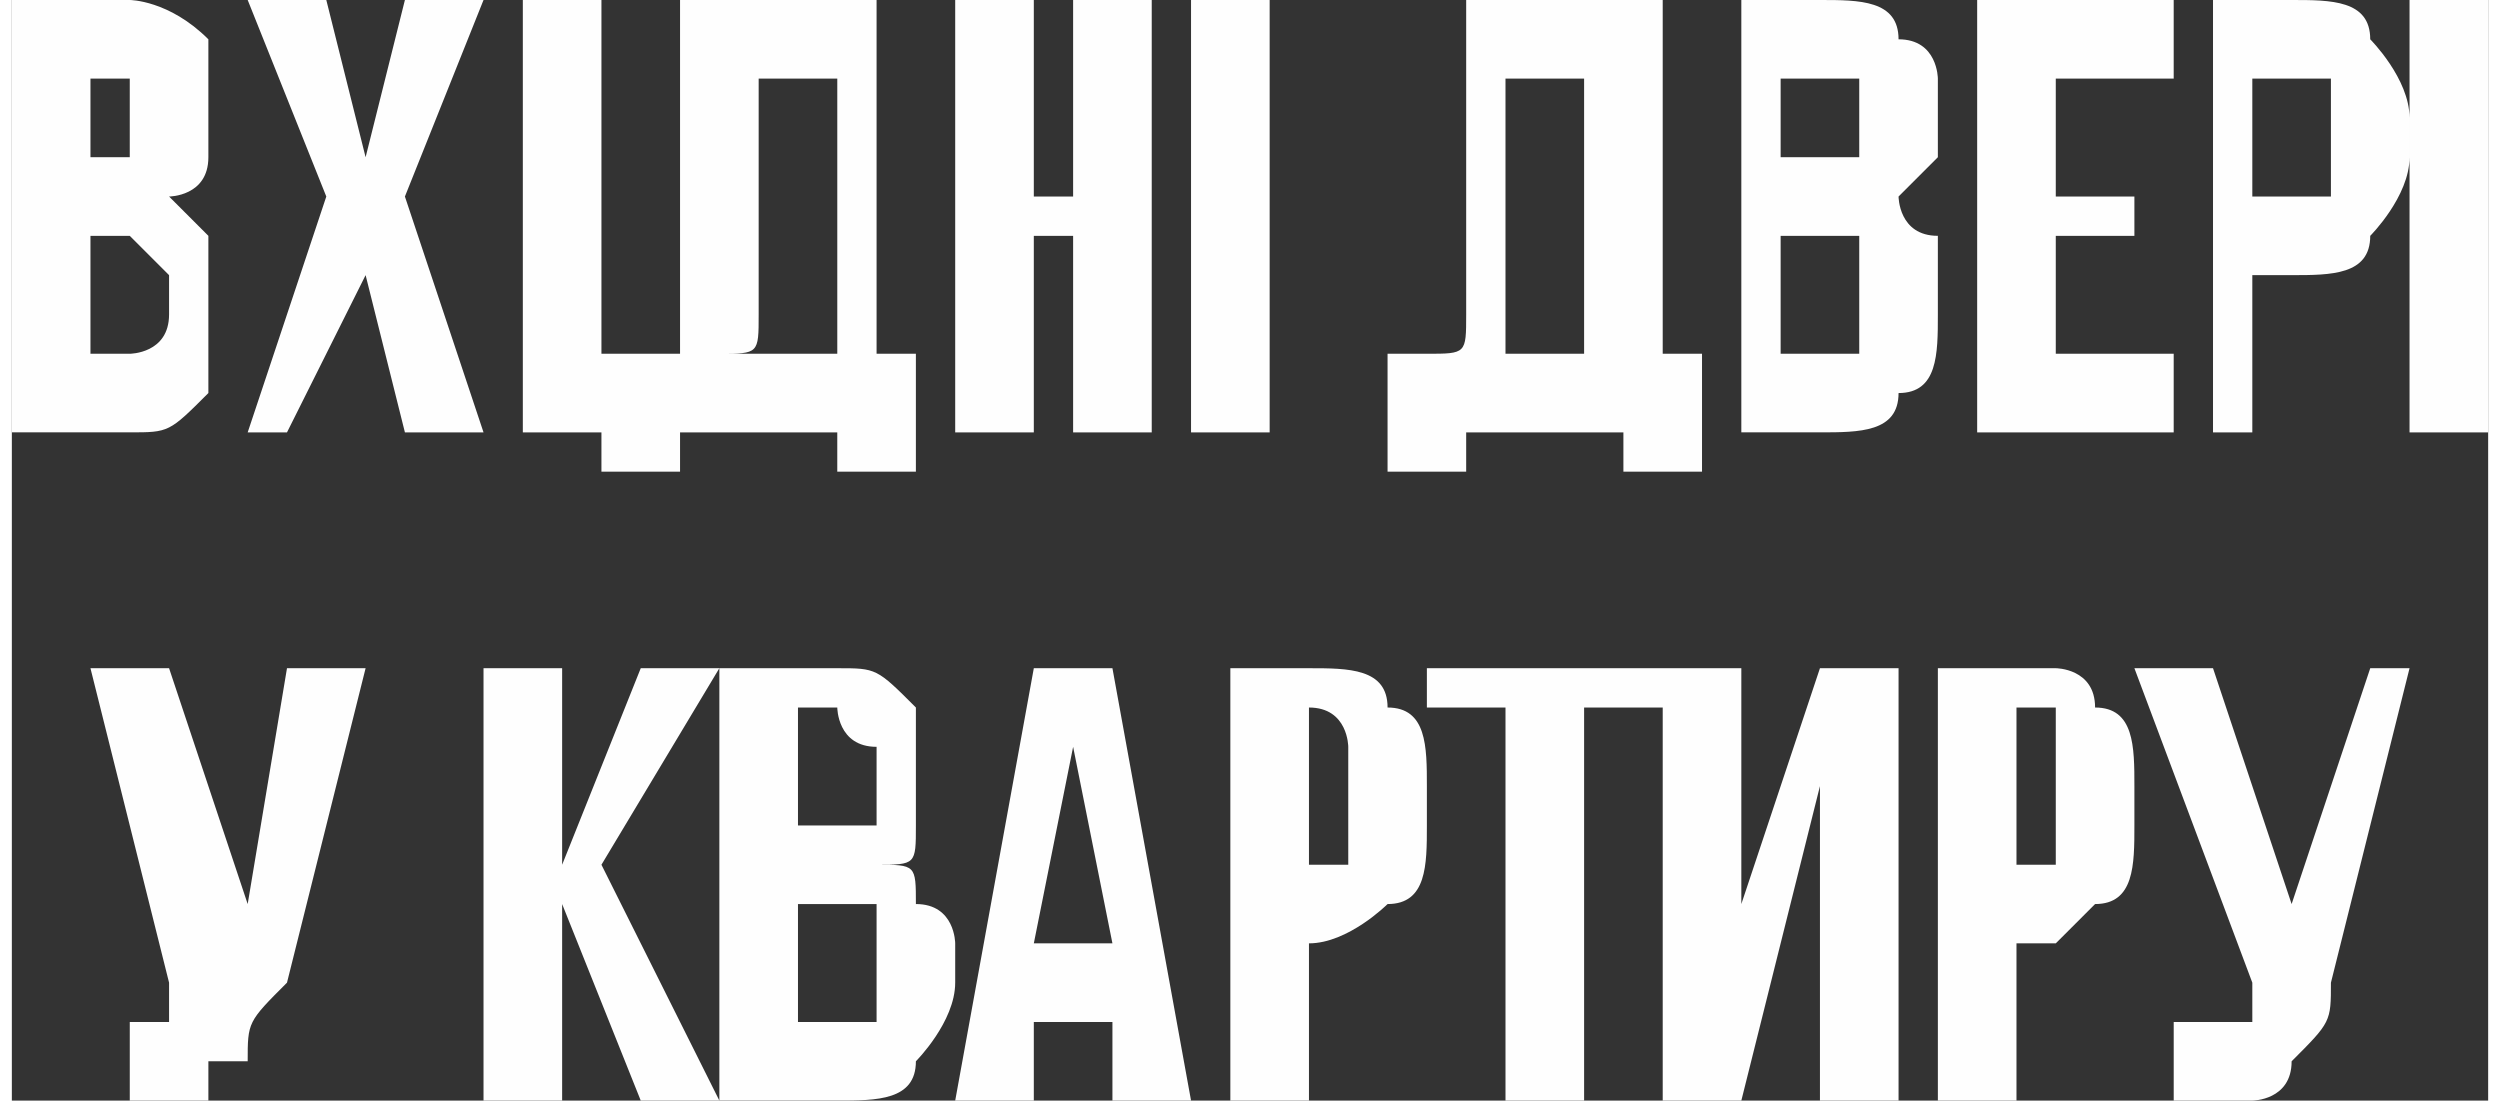 <?xml version="1.0" encoding="UTF-8"?>
<!DOCTYPE svg PUBLIC "-//W3C//DTD SVG 1.1//EN" "http://www.w3.org/Graphics/SVG/1.1/DTD/svg11.dtd">
<!-- Creator: CorelDRAW X7 -->
<svg xmlns="http://www.w3.org/2000/svg" xml:space="preserve" width="343px" height="151px" version="1.1" shape-rendering="geometricPrecision" text-rendering="geometricPrecision" image-rendering="optimizeQuality" fill-rule="evenodd" clip-rule="evenodd"
viewBox="0 0 63 28"
 xmlns:xlink="http://www.w3.org/1999/xlink">
 <rect x="0" y="0" width="63" height="28" fill="#333333" stroke="none"/>
 <g id="Слой_x0020_1">
  <path fill="#FEFEFE" fill-rule="nonzero" d="M3 0c0,0 1,0 2,1 0,0 0,1 0,1l0 1c0,0 0,1 0,1 0,1 -1,1 -1,1 0,0 1,1 1,1 0,0 0,1 0,1l0 1c0,1 0,2 0,2 -1,1 -1,1 -2,1l-3 0 0 -11 3 0zm-1 6l0 3 1 0c0,0 0,0 0,0 0,0 1,0 1,-1l0 -1c0,0 -1,-1 -1,-1 0,0 0,0 -1,0l0 0zm0 -4l0 2 0 0c1,0 1,0 1,0 0,0 0,0 0,-1l0 0c0,-1 0,-1 0,-1 0,0 0,0 0,0l-1 0zm10 -2l-2 5 2 6 -2 0 -1 -4 -2 4 -1 0 2 -6 -2 -5 2 0 1 4 1 -4 2 0zm1 0l2 0 0 11 -2 0 0 -11zm2 9c0,0 0,0 1,0 0,0 0,0 0,0 0,0 0,0 1,0 0,0 0,0 0,-1l0 -8 5 0 0 9 1 0 0 3 -2 0 0 -1 -4 0 0 1 -2 0 0 -3zm4 -1c0,1 0,1 -1,1l3 0 0 -7 -2 0 0 6zm7 3l-2 0 0 -11 2 0 0 5 1 0 0 -5 2 0 0 11 -2 0 0 -5 -1 0 0 5zm4 -11l2 0 0 11 -2 0 0 -11zm5 9c0,0 0,0 0,0 1,0 1,0 1,0 0,0 0,0 0,0 1,0 1,0 1,-1l0 -8 5 0 0 9 1 0 0 3 -2 0 0 -1 -4 0 0 1 -2 0 0 -3zm3 -1c0,1 0,1 0,1l2 0 0 -7 -2 0 0 6zm8 -8c1,0 2,0 2,1 1,0 1,1 1,1l0 1c0,0 0,1 0,1 -1,1 -1,1 -1,1 0,0 0,1 1,1 0,0 0,1 0,1l0 1c0,1 0,2 -1,2 0,1 -1,1 -2,1l-2 0 0 -11 2 0zm-1 6l0 3 1 0c1,0 1,0 1,0 0,0 0,0 0,-1l0 -1c0,0 0,-1 0,-1 0,0 0,0 -1,0l-1 0zm0 -4l0 2 1 0c0,0 1,0 1,0 0,0 0,0 0,-1l0 0c0,-1 0,-1 0,-1 0,0 0,0 -1,0l-1 0zm7 3l2 0 0 1 -2 0 0 3 3 0 0 2 -5 0 0 -11 5 0 0 2 -3 0 0 3zm6 -5c1,0 2,0 2,1 0,0 1,1 1,2l0 1c0,1 -1,2 -1,2 0,1 -1,1 -2,1l-1 0 0 4 -1 0 0 -11 2 0zm-1 2l0 3 1 0c0,0 1,0 1,0 0,0 0,0 0,-1l0 -1c0,-1 0,-1 0,-1 0,0 -1,0 -1,0l-1 0zm4 -2l2 0 0 11 -2 0 0 -11zm-58 26c0,0 0,0 0,0 0,0 0,0 0,0 1,0 1,0 1,0 0,0 0,0 0,0 0,0 0,0 0,0 0,-1 0,-1 0,-1l-2 -8 2 0 2 6 1 -6 2 0 -2 8c-1,1 -1,1 -1,2 0,0 0,0 -1,0 0,1 0,1 0,1 -1,0 -1,0 -1,0 0,0 -1,0 -1,0 0,0 0,0 0,0l0 -2zm11 -3l0 1 0 4 -2 0 0 -11 2 0 0 5 2 -5 2 0 -3 5 3 6 -2 0 -2 -5zm7 -6c1,0 1,0 2,1 0,0 0,1 0,1l0 1c0,0 0,1 0,1 0,1 0,1 -1,1 1,0 1,0 1,1 1,0 1,1 1,1l0 1c0,1 -1,2 -1,2 0,1 -1,1 -2,1l-3 0 0 -11 3 0zm-1 6l0 3 1 0c0,0 1,0 1,0 0,0 0,0 0,-1l0 -1c0,0 0,-1 0,-1 0,0 -1,0 -1,0l-1 0zm0 -5l0 3 1 0c0,0 0,0 1,0 0,0 0,0 0,-1l0 0c0,-1 0,-1 0,-1 -1,0 -1,-1 -1,-1l-1 0zm10 10l-2 0 0 -2 -2 0 0 2 -2 0 2 -11 2 0 2 11zm-4 -4l2 0 -1 -5 -1 5zm7 -7c1,0 2,0 2,1 1,0 1,1 1,2l0 1c0,1 0,2 -1,2 0,0 -1,1 -2,1l0 0 0 4 -2 0 0 -11 2 0zm0 1l0 4 0 0c1,0 1,0 1,0 0,0 0,-1 0,-1l0 -2c0,0 0,0 0,0 0,0 0,-1 -1,-1l0 0zm3 -1l6 0 0 1 -2 0 0 10 -2 0 0 -10 -2 0 0 -1zm8 11l-2 0 0 -11 2 0 0 6 2 -6 2 0 0 11 -2 0 0 -8 -2 8zm8 -11c0,0 1,0 1,1 1,0 1,1 1,2l0 1c0,1 0,2 -1,2 0,0 -1,1 -1,1l-1 0 0 4 -2 0 0 -11 3 0zm-1 1l0 4 1 0c0,0 0,0 0,0 0,0 0,-1 0,-1l0 -2c0,0 0,0 0,0 0,0 0,-1 0,-1l-1 0zm4 8c0,0 0,0 1,0 0,0 0,0 0,0 0,0 0,0 0,0 0,0 0,0 1,0 0,0 0,0 0,0 0,-1 0,-1 0,-1l-3 -8 2 0 2 6 2 -6 1 0 -2 8c0,1 0,1 -1,2 0,0 0,0 0,0 0,1 -1,1 -1,1 0,0 -1,0 -1,0 0,0 0,0 0,0 0,0 -1,0 -1,0l0 -2z"/>
 </g>
</svg>
